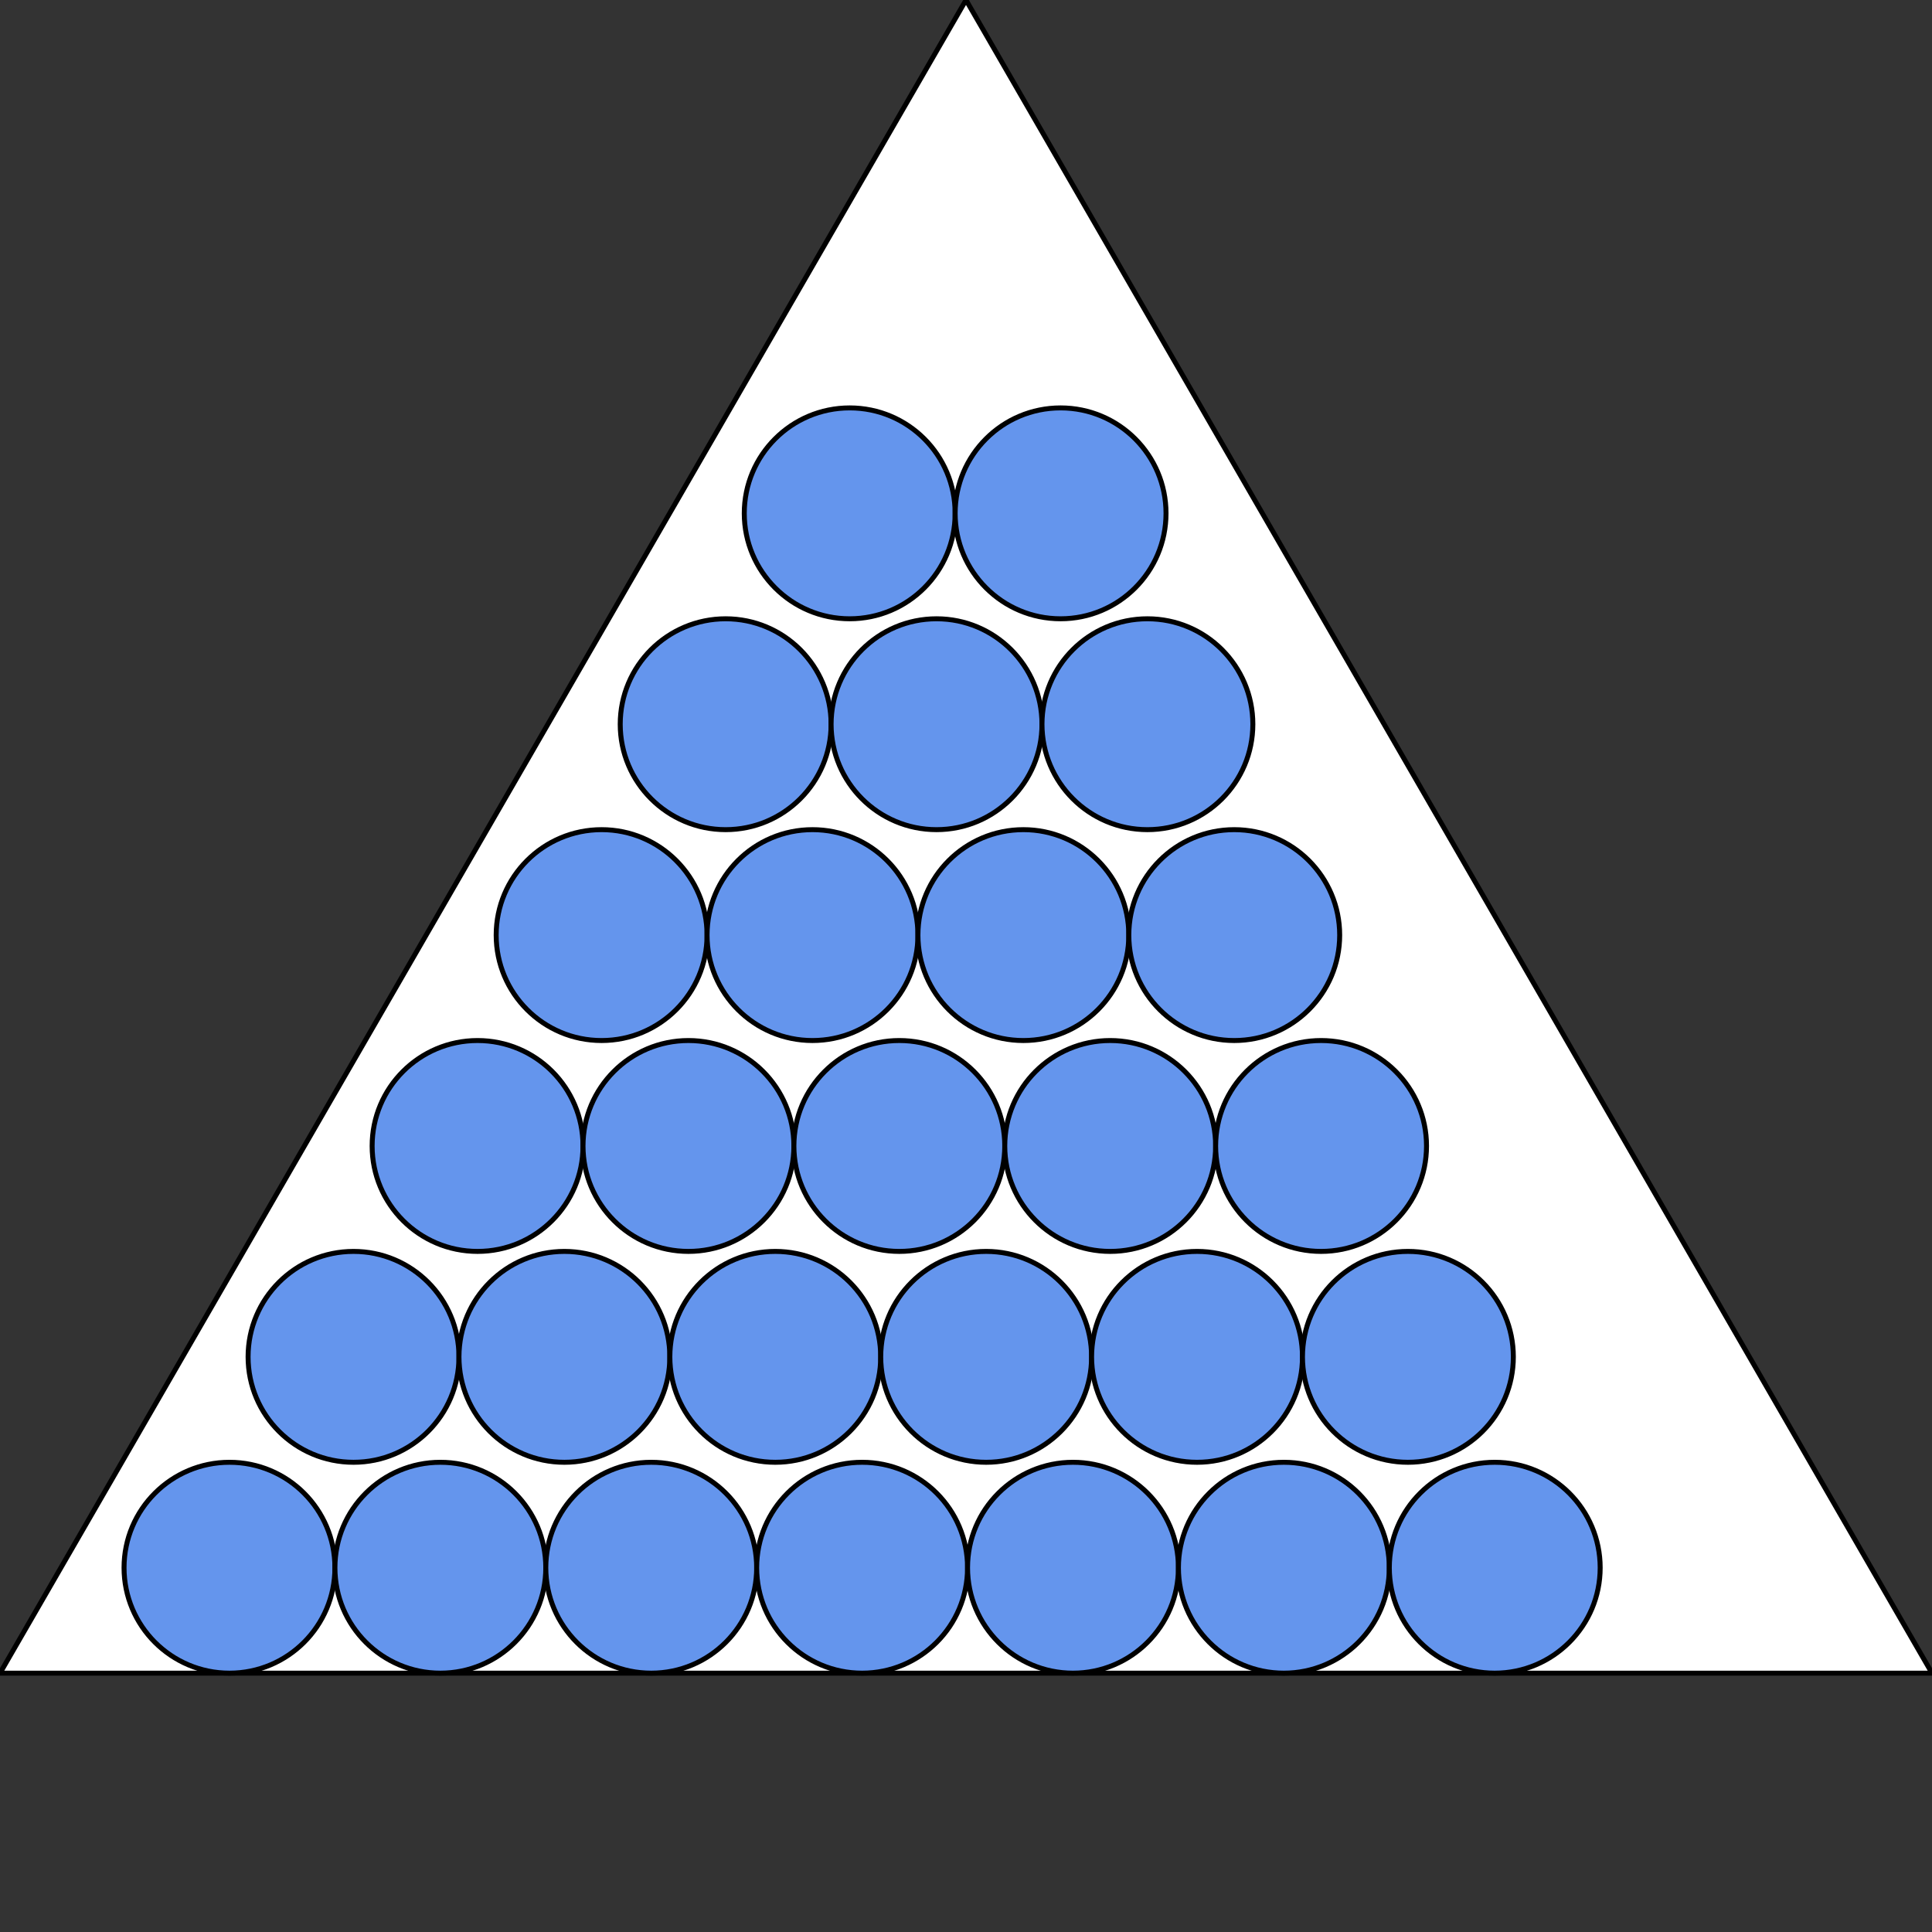 <svg version="1.1"
baseProfile="full"
width="623" height="623" xmlns="http://www.w3.org/2000/svg">
<rect width="100%" height="100%" fill="#333333" stroke="none"/>
<polygon points="311.5,0 0,539.534 623,539.534" fill="white" stroke="black" stroke-width="1.6" 
/>
<circle cx="74" cy="505.534" r="34" stroke="black" stroke-width="1.6" fill="cornflowerblue"/>
<circle cx="142" cy="505.534" r="34" stroke="black" stroke-width="1.6" fill="cornflowerblue"/>
<circle cx="210" cy="505.534" r="34" stroke="black" stroke-width="1.6" fill="cornflowerblue"/>
<circle cx="278" cy="505.534" r="34" stroke="black" stroke-width="1.6" fill="cornflowerblue"/>
<circle cx="346" cy="505.534" r="34" stroke="black" stroke-width="1.6" fill="cornflowerblue"/>
<circle cx="414" cy="505.534" r="34" stroke="black" stroke-width="1.6" fill="cornflowerblue"/>
<circle cx="482" cy="505.534" r="34" stroke="black" stroke-width="1.6" fill="cornflowerblue"/>
<circle cx="114" cy="437.534" r="34" stroke="black" stroke-width="1.6" fill="cornflowerblue"/>
<circle cx="182" cy="437.534" r="34" stroke="black" stroke-width="1.6" fill="cornflowerblue"/>
<circle cx="250" cy="437.534" r="34" stroke="black" stroke-width="1.6" fill="cornflowerblue"/>
<circle cx="318" cy="437.534" r="34" stroke="black" stroke-width="1.6" fill="cornflowerblue"/>
<circle cx="386" cy="437.534" r="34" stroke="black" stroke-width="1.6" fill="cornflowerblue"/>
<circle cx="454" cy="437.534" r="34" stroke="black" stroke-width="1.6" fill="cornflowerblue"/>
<circle cx="154" cy="369.534" r="34" stroke="black" stroke-width="1.6" fill="cornflowerblue"/>
<circle cx="222" cy="369.534" r="34" stroke="black" stroke-width="1.6" fill="cornflowerblue"/>
<circle cx="290" cy="369.534" r="34" stroke="black" stroke-width="1.6" fill="cornflowerblue"/>
<circle cx="358" cy="369.534" r="34" stroke="black" stroke-width="1.6" fill="cornflowerblue"/>
<circle cx="426" cy="369.534" r="34" stroke="black" stroke-width="1.6" fill="cornflowerblue"/>
<circle cx="194" cy="301.534" r="34" stroke="black" stroke-width="1.6" fill="cornflowerblue"/>
<circle cx="262" cy="301.534" r="34" stroke="black" stroke-width="1.6" fill="cornflowerblue"/>
<circle cx="330" cy="301.534" r="34" stroke="black" stroke-width="1.6" fill="cornflowerblue"/>
<circle cx="398" cy="301.534" r="34" stroke="black" stroke-width="1.6" fill="cornflowerblue"/>
<circle cx="234" cy="233.534" r="34" stroke="black" stroke-width="1.6" fill="cornflowerblue"/>
<circle cx="302" cy="233.534" r="34" stroke="black" stroke-width="1.6" fill="cornflowerblue"/>
<circle cx="370" cy="233.534" r="34" stroke="black" stroke-width="1.6" fill="cornflowerblue"/>
<circle cx="274" cy="165.534" r="34" stroke="black" stroke-width="1.6" fill="cornflowerblue"/>
<circle cx="342" cy="165.534" r="34" stroke="black" stroke-width="1.6" fill="cornflowerblue"/>
 </svg>